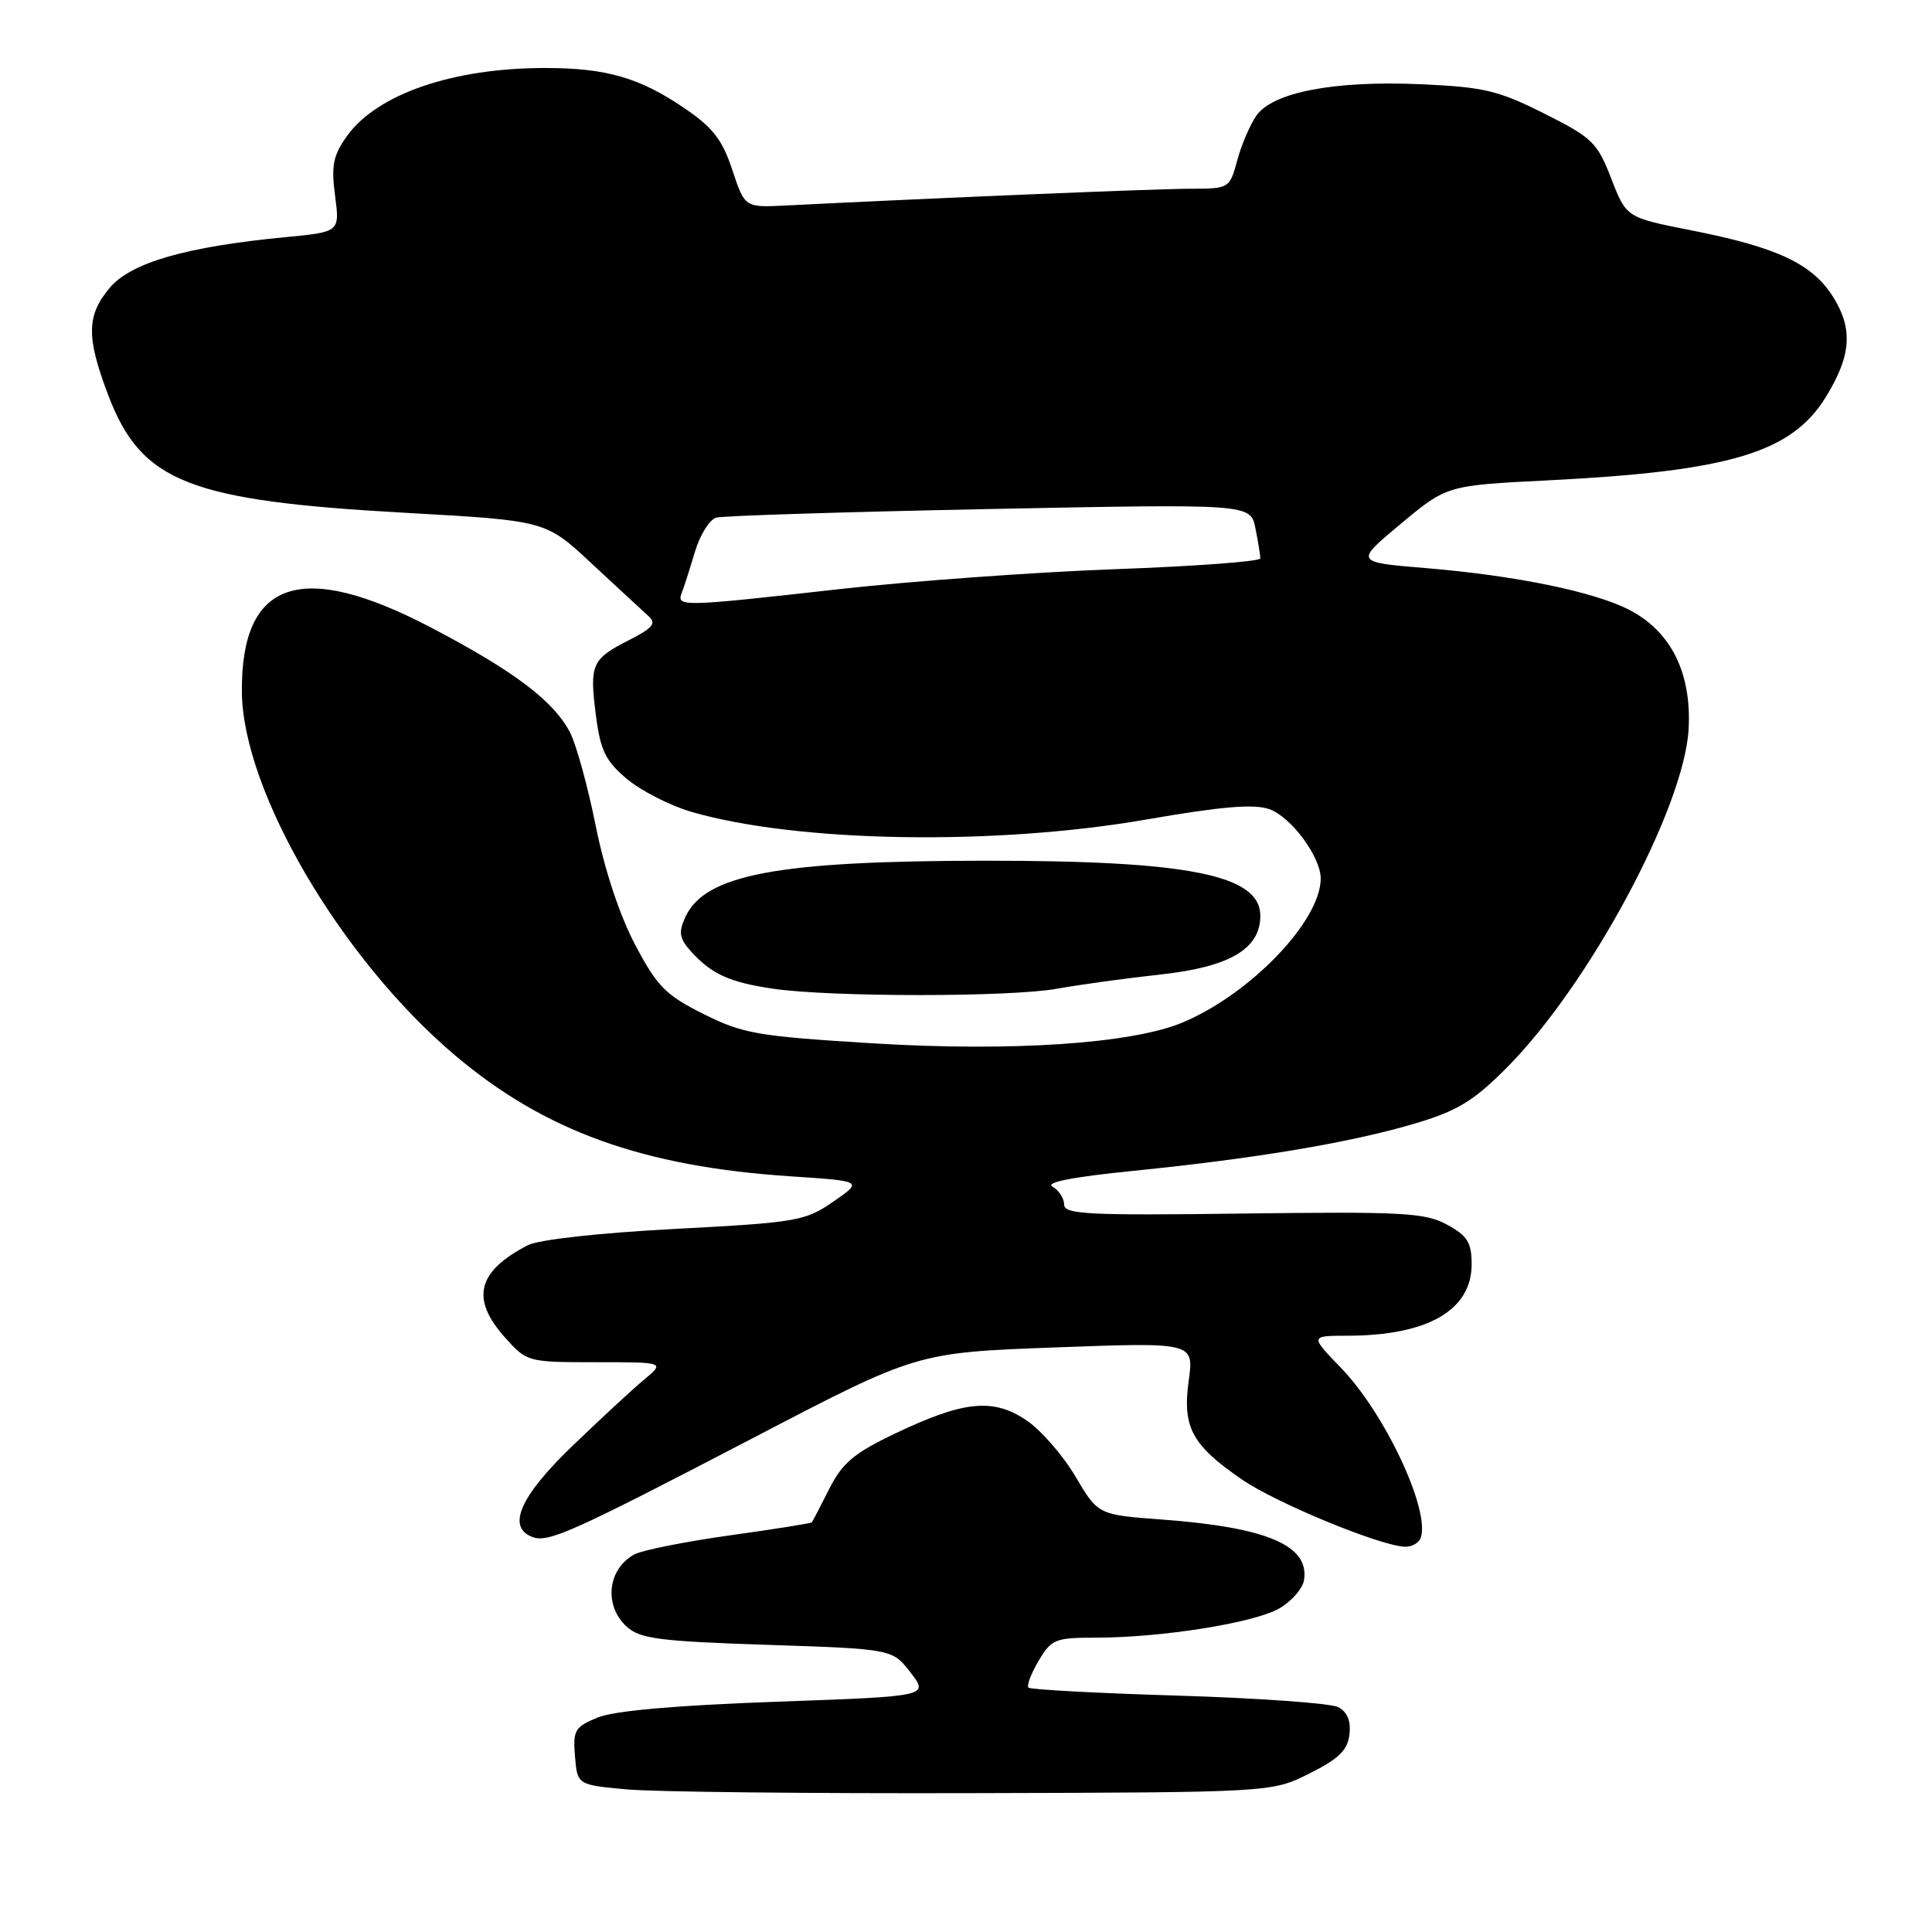 <?xml version="1.0" encoding="UTF-8" standalone="no"?>
<!DOCTYPE svg PUBLIC "-//W3C//DTD SVG 1.1//EN" "http://www.w3.org/Graphics/SVG/1.1/DTD/svg11.dtd" >
<svg xmlns="http://www.w3.org/2000/svg" xmlns:xlink="http://www.w3.org/1999/xlink" version="1.1" viewBox="0 0 256 256">
 <g >
 <path fill="currentColor"
d=" M 173.50 235.00 C 177.40 233.05 178.57 231.91 178.81 229.82 C 179.02 228.02 178.52 226.83 177.31 226.20 C 176.31 225.69 166.78 225.01 156.13 224.68 C 145.48 224.36 136.54 223.88 136.28 223.62 C 136.02 223.35 136.62 221.76 137.62 220.07 C 139.31 217.21 139.83 217.00 145.14 217.00 C 153.90 217.00 166.16 215.05 169.50 213.13 C 171.15 212.18 172.64 210.47 172.80 209.32 C 173.47 204.76 167.85 202.38 154.00 201.35 C 145.50 200.72 145.50 200.72 142.50 195.64 C 140.85 192.84 137.93 189.49 136.00 188.19 C 131.59 185.22 127.71 185.61 118.62 189.94 C 113.14 192.56 111.62 193.84 109.87 197.30 C 108.71 199.61 107.67 201.60 107.57 201.72 C 107.47 201.85 102.56 202.63 96.66 203.45 C 90.77 204.28 85.11 205.41 84.09 205.95 C 80.49 207.88 79.97 212.75 83.05 215.55 C 84.82 217.15 87.41 217.48 101.68 217.95 C 118.25 218.50 118.25 218.50 120.66 221.63 C 123.08 224.77 123.08 224.77 102.79 225.49 C 89.48 225.97 81.36 226.69 79.19 227.58 C 76.16 228.83 75.90 229.28 76.19 232.72 C 76.50 236.50 76.50 236.50 83.00 237.10 C 86.58 237.44 107.28 237.66 129.00 237.60 C 168.50 237.50 168.50 237.50 173.50 235.00 Z  M 188.26 203.75 C 189.51 200.06 183.50 187.26 177.69 181.25 C 173.58 177.00 173.58 177.00 178.54 176.99 C 189.16 176.98 195.00 173.62 195.00 167.53 C 195.00 164.64 194.45 163.75 191.75 162.28 C 188.85 160.69 185.97 160.53 164.75 160.80 C 144.14 161.07 141.00 160.91 141.00 159.60 C 141.00 158.78 140.30 157.71 139.45 157.23 C 138.45 156.67 142.20 155.94 150.20 155.14 C 166.39 153.51 178.92 151.41 187.39 148.90 C 193.07 147.22 195.19 145.94 199.57 141.56 C 210.51 130.62 223.19 107.04 223.75 96.59 C 224.15 89.15 221.42 83.67 215.89 80.81 C 211.21 78.40 200.84 76.27 188.98 75.28 C 179.50 74.50 179.50 74.50 185.61 69.41 C 191.72 64.32 191.72 64.32 205.11 63.65 C 229.18 62.44 237.37 59.99 241.91 52.64 C 245.28 47.19 245.56 43.64 242.95 39.43 C 240.19 34.96 235.54 32.77 224.00 30.50 C 215.50 28.82 215.50 28.82 213.50 23.66 C 211.65 18.88 210.99 18.24 204.61 15.04 C 198.52 11.98 196.60 11.53 188.21 11.16 C 176.79 10.66 168.66 12.22 166.48 15.32 C 165.64 16.52 164.49 19.19 163.94 21.25 C 162.93 24.97 162.89 25.00 157.71 25.01 C 153.34 25.01 124.41 26.21 104.10 27.23 C 98.69 27.50 98.69 27.50 97.03 22.50 C 95.70 18.48 94.44 16.87 90.61 14.28 C 84.73 10.29 80.29 9.01 72.30 9.01 C 60.04 8.99 49.94 12.46 45.96 18.05 C 44.13 20.62 43.87 21.96 44.40 25.94 C 45.03 30.74 45.03 30.74 37.77 31.43 C 24.65 32.69 17.34 34.80 14.53 38.15 C 11.45 41.81 11.42 44.71 14.38 52.46 C 18.77 63.90 25.03 66.36 53.90 67.96 C 72.31 68.99 72.31 68.99 78.40 74.67 C 81.76 77.79 85.12 80.91 85.88 81.59 C 87.02 82.61 86.56 83.18 83.25 84.87 C 78.38 87.36 78.09 88.05 78.98 94.94 C 79.57 99.47 80.26 100.86 83.09 103.23 C 84.97 104.80 88.79 106.75 91.60 107.57 C 105.58 111.64 131.82 112.09 151.95 108.58 C 161.79 106.87 166.14 106.50 168.17 107.21 C 171.06 108.22 175.00 113.52 175.00 116.41 C 175.00 122.03 165.69 131.72 156.69 135.49 C 149.95 138.30 134.07 139.37 115.72 138.25 C 100.36 137.31 98.46 136.98 93.22 134.36 C 88.21 131.86 87.08 130.71 84.17 125.21 C 82.12 121.32 80.11 115.28 78.94 109.44 C 77.89 104.22 76.36 98.66 75.54 97.07 C 73.36 92.87 68.13 88.92 57.05 83.12 C 39.87 74.14 31.92 76.87 32.05 91.70 C 32.17 104.84 45.18 127.04 60.25 139.80 C 72.15 149.88 85.17 154.58 104.76 155.87 C 114.35 156.50 114.35 156.50 110.42 159.22 C 106.68 161.80 105.64 161.98 89.42 162.84 C 79.43 163.36 71.35 164.26 69.93 165.00 C 63.22 168.48 62.33 172.10 66.92 177.23 C 69.81 180.47 69.92 180.50 78.98 180.50 C 88.12 180.50 88.12 180.50 85.31 182.84 C 83.76 184.13 79.46 188.11 75.75 191.69 C 68.91 198.28 67.13 202.35 70.52 203.65 C 72.64 204.46 75.64 203.12 100.00 190.43 C 121.50 179.22 121.50 179.22 139.85 178.54 C 158.21 177.86 158.21 177.86 157.51 182.96 C 156.66 189.13 157.92 191.47 164.56 196.04 C 169.07 199.15 182.92 204.86 186.17 204.95 C 187.08 204.98 188.02 204.44 188.26 203.75 Z  M 140.07 131.01 C 143.05 130.47 149.25 129.62 153.83 129.12 C 162.95 128.12 167.00 125.73 167.00 121.35 C 167.00 115.93 157.50 114.03 130.50 114.05 C 102.96 114.07 93.38 115.88 90.80 121.54 C 89.88 123.56 90.02 124.36 91.58 126.09 C 94.29 129.08 96.67 130.16 102.43 131.01 C 110.07 132.13 133.90 132.13 140.07 131.01 Z  M 90.32 78.60 C 90.62 77.84 91.41 75.37 92.08 73.12 C 92.75 70.88 94.02 68.84 94.90 68.59 C 95.78 68.34 112.07 67.83 131.10 67.45 C 165.70 66.76 165.70 66.76 166.35 70.00 C 166.71 71.79 167.00 73.58 167.00 73.99 C 167.00 74.39 158.34 75.04 147.75 75.42 C 137.16 75.81 120.74 77.00 111.25 78.06 C 90.43 80.40 89.62 80.42 90.32 78.60 Z "/>
</g>
</svg>